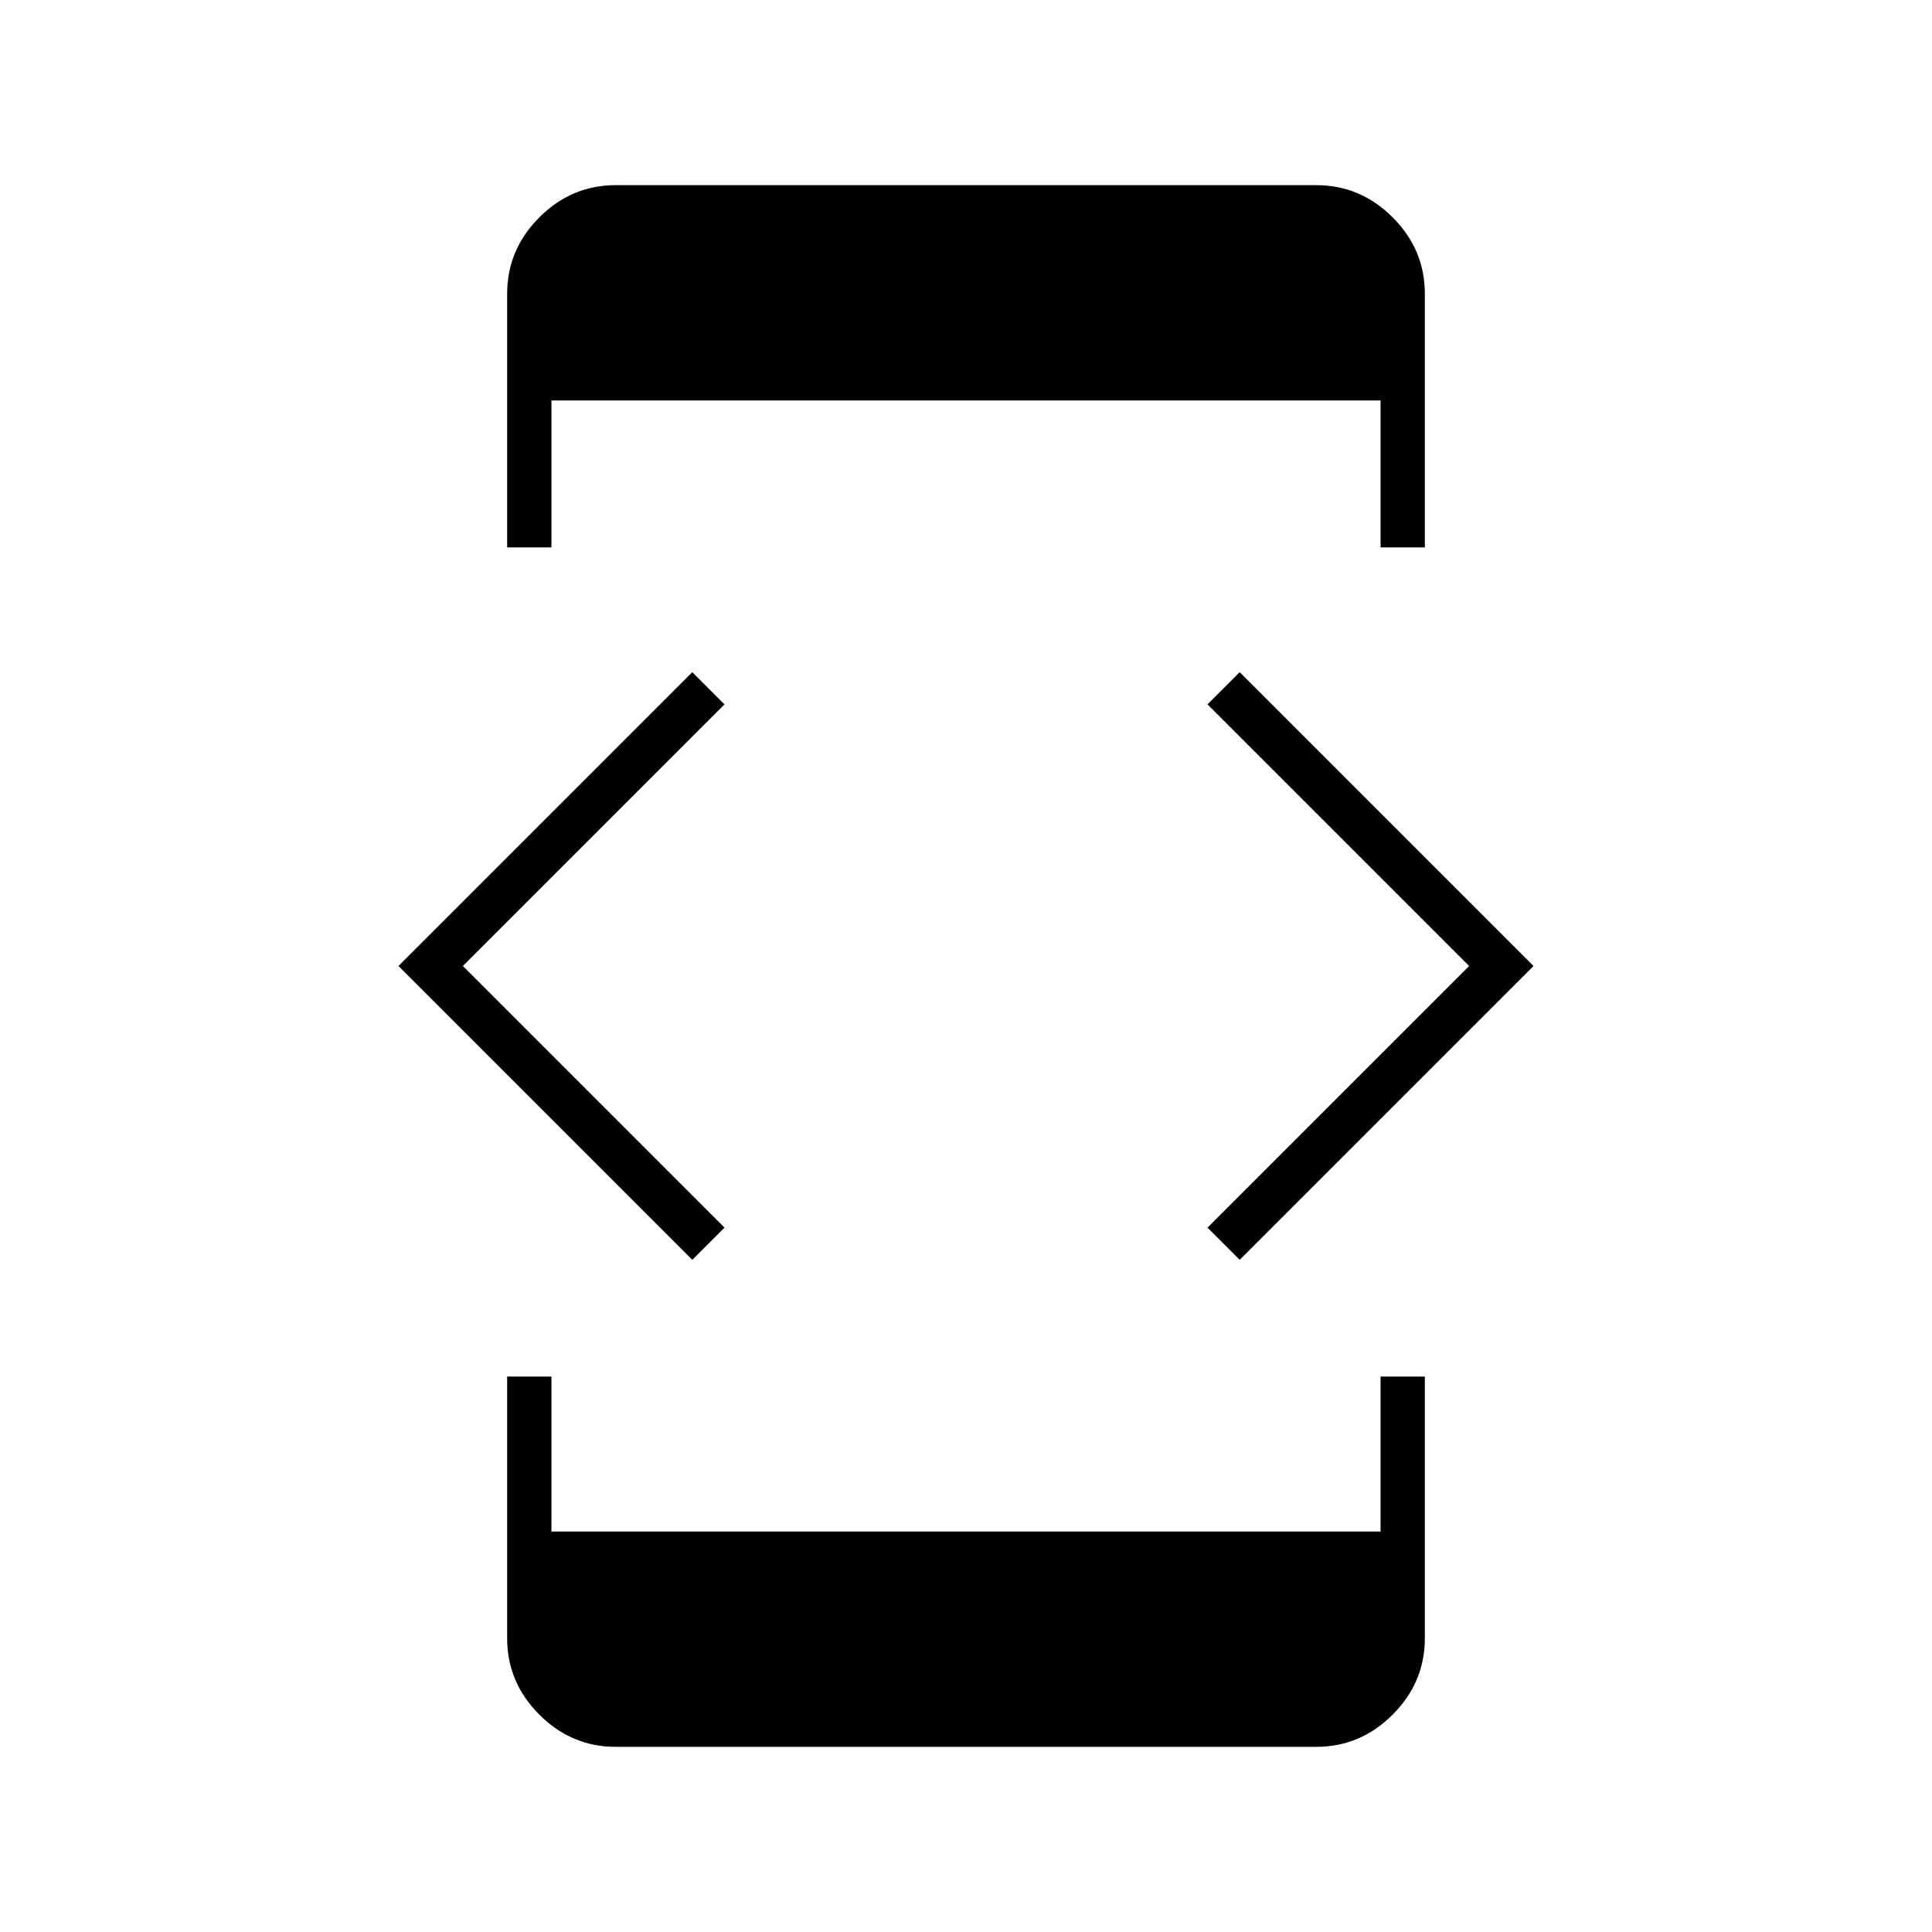 <svg xmlns="http://www.w3.org/2000/svg" height="48" width="48"><path d="M30.8 31.3 30 30.5 36.5 24 30 17.5 30.8 16.7 38.1 24ZM17.2 31.3 9.9 24 17.2 16.7 18 17.5 11.5 24 18 30.5ZM13.7 13.6H12.6V7.3Q12.6 6.2 13.4 5.4Q14.2 4.6 15.3 4.6H32.7Q33.8 4.6 34.6 5.4Q35.4 6.2 35.4 7.3V13.6H34.3V9.95H13.7ZM12.6 34.2H13.7V38.05H34.3V34.2H35.4V40.7Q35.4 41.8 34.6 42.6Q33.8 43.4 32.7 43.4H15.3Q14.2 43.4 13.4 42.6Q12.6 41.8 12.6 40.7Z"/></svg>